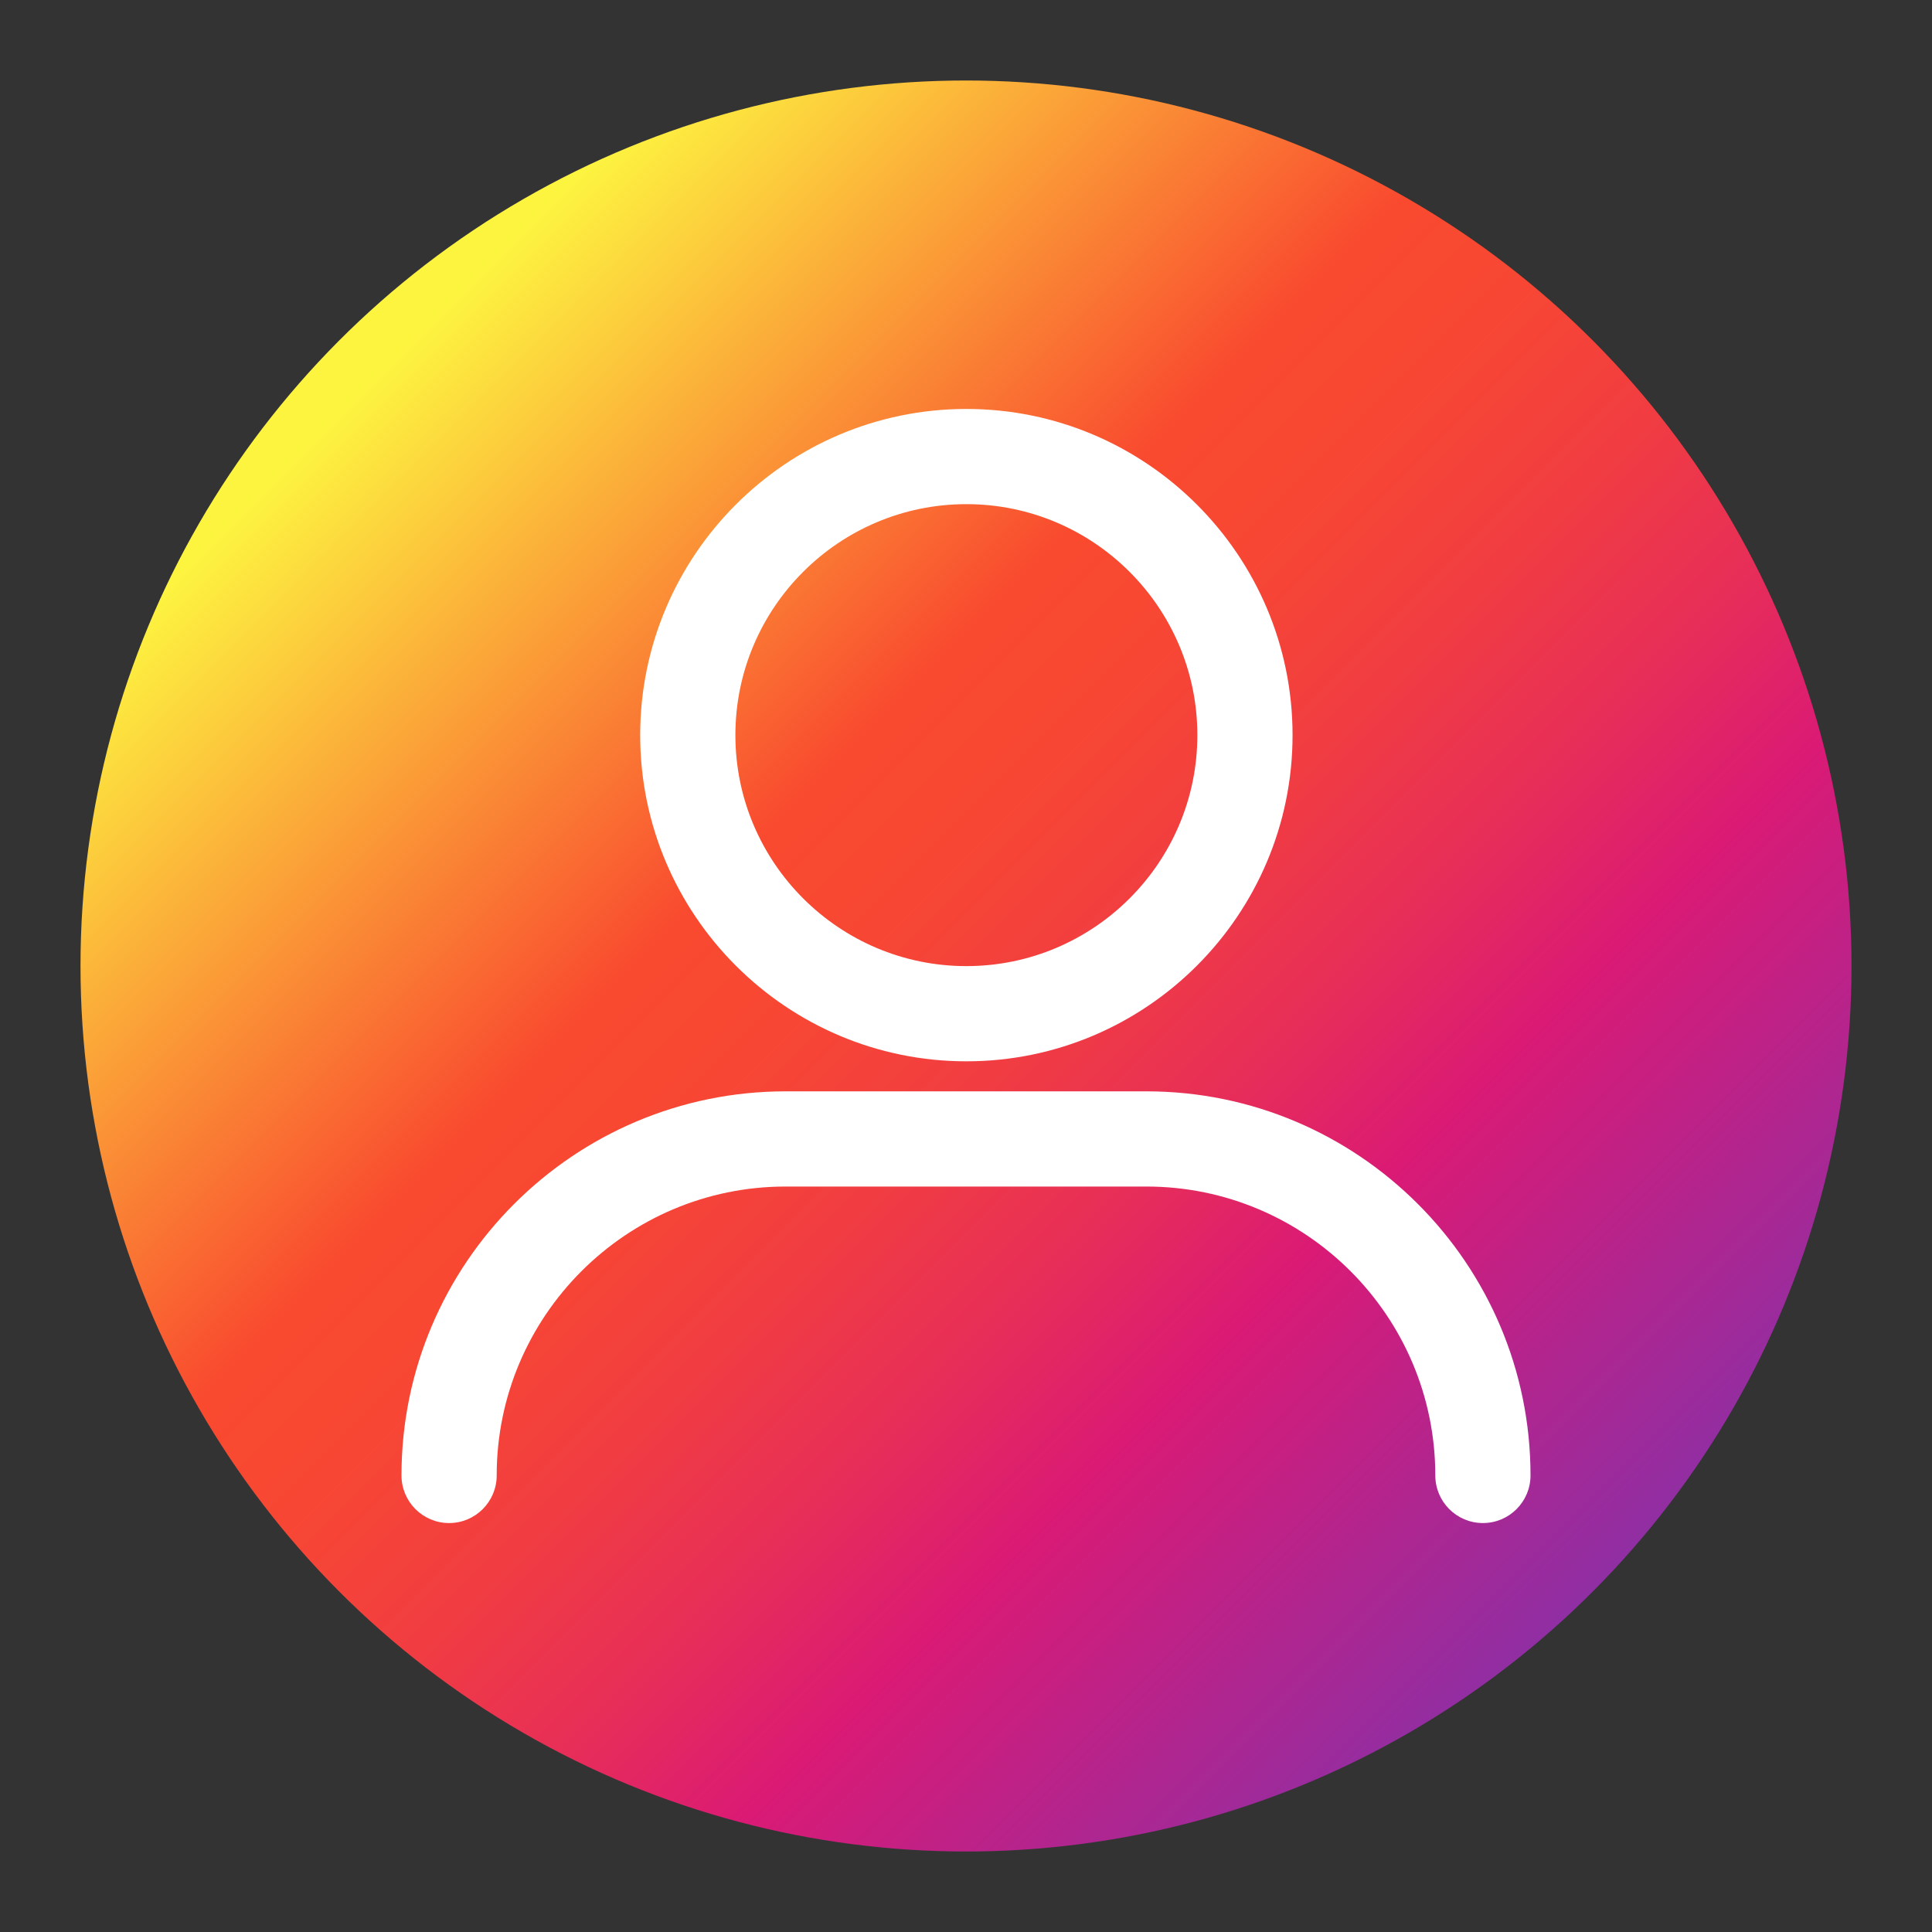 <?xml version="1.0" encoding="utf-8"?>
<!--Designed by Vexels.com - 2017 All Rights Reserved - https://vexels.com/terms-and-conditions/-->
<svg version="1.1" id="Layer_1" xmlns="http://www.w3.org/2000/svg" xmlns:xlink="http://www.w3.org/1999/xlink" x="0px" y="0px"
	 viewBox="0 0 1200 1200" enable-background="new 0 0 1200 1200" xml:space="preserve">
<rect x="0" y="0" width="1200" height="1200" fill="#333333" stroke="none"/>
<g>
	<linearGradient id="SVGID_1_" gradientUnits="userSpaceOnUse" x1="233.475" y1="233.475" x2="1250.617" y2="1250.617">
		<stop  offset="0" style="stop-color:#FDF440"/>
		<stop  offset="0.259" style="stop-color:#F94A2F"/>
		<stop  offset="0.324" style="stop-color:#F74734"/>
		<stop  offset="0.399" style="stop-color:#F13D41"/>
		<stop  offset="0.478" style="stop-color:#E72E58"/>
		<stop  offset="0.554" style="stop-color:#DA1A75"/>
		<stop  offset="1" style="stop-color:#2B4AE2"/>
	</linearGradient>
	<circle fill="url(#SVGID_1_)" cx="600" cy="600" r="550"/>
	<g>
		<g>
			<g>
				<path fill="#FFFFFF" d="M600.231,659.204c-111.714,0-202.6-90.885-202.6-202.598s90.886-202.598,202.6-202.598
					s202.6,90.885,202.6,202.598S711.945,659.204,600.231,659.204z M600.231,313.139c-79.108,0-143.468,64.358-143.468,143.466
					s64.36,143.466,143.468,143.466s143.468-64.358,143.468-143.466S679.34,313.139,600.231,313.139z"/>
			</g>
		</g>
		<g>
			<path fill="#FFFFFF" d="M921.062,945.992c-16.329,0-29.566-13.238-29.566-29.566c0-98.948-80.5-179.445-179.447-179.445H487.951
				c-98.948,0-179.447,80.498-179.447,179.445c0,16.328-13.237,29.566-29.566,29.566c-16.329,0-29.566-13.238-29.566-29.566
				c0-131.552,107.026-238.577,238.579-238.577h224.098c131.553,0,238.579,107.025,238.579,238.577
				C950.628,932.754,937.391,945.992,921.062,945.992z"/>
		</g>
	</g>
</g>
</svg>
